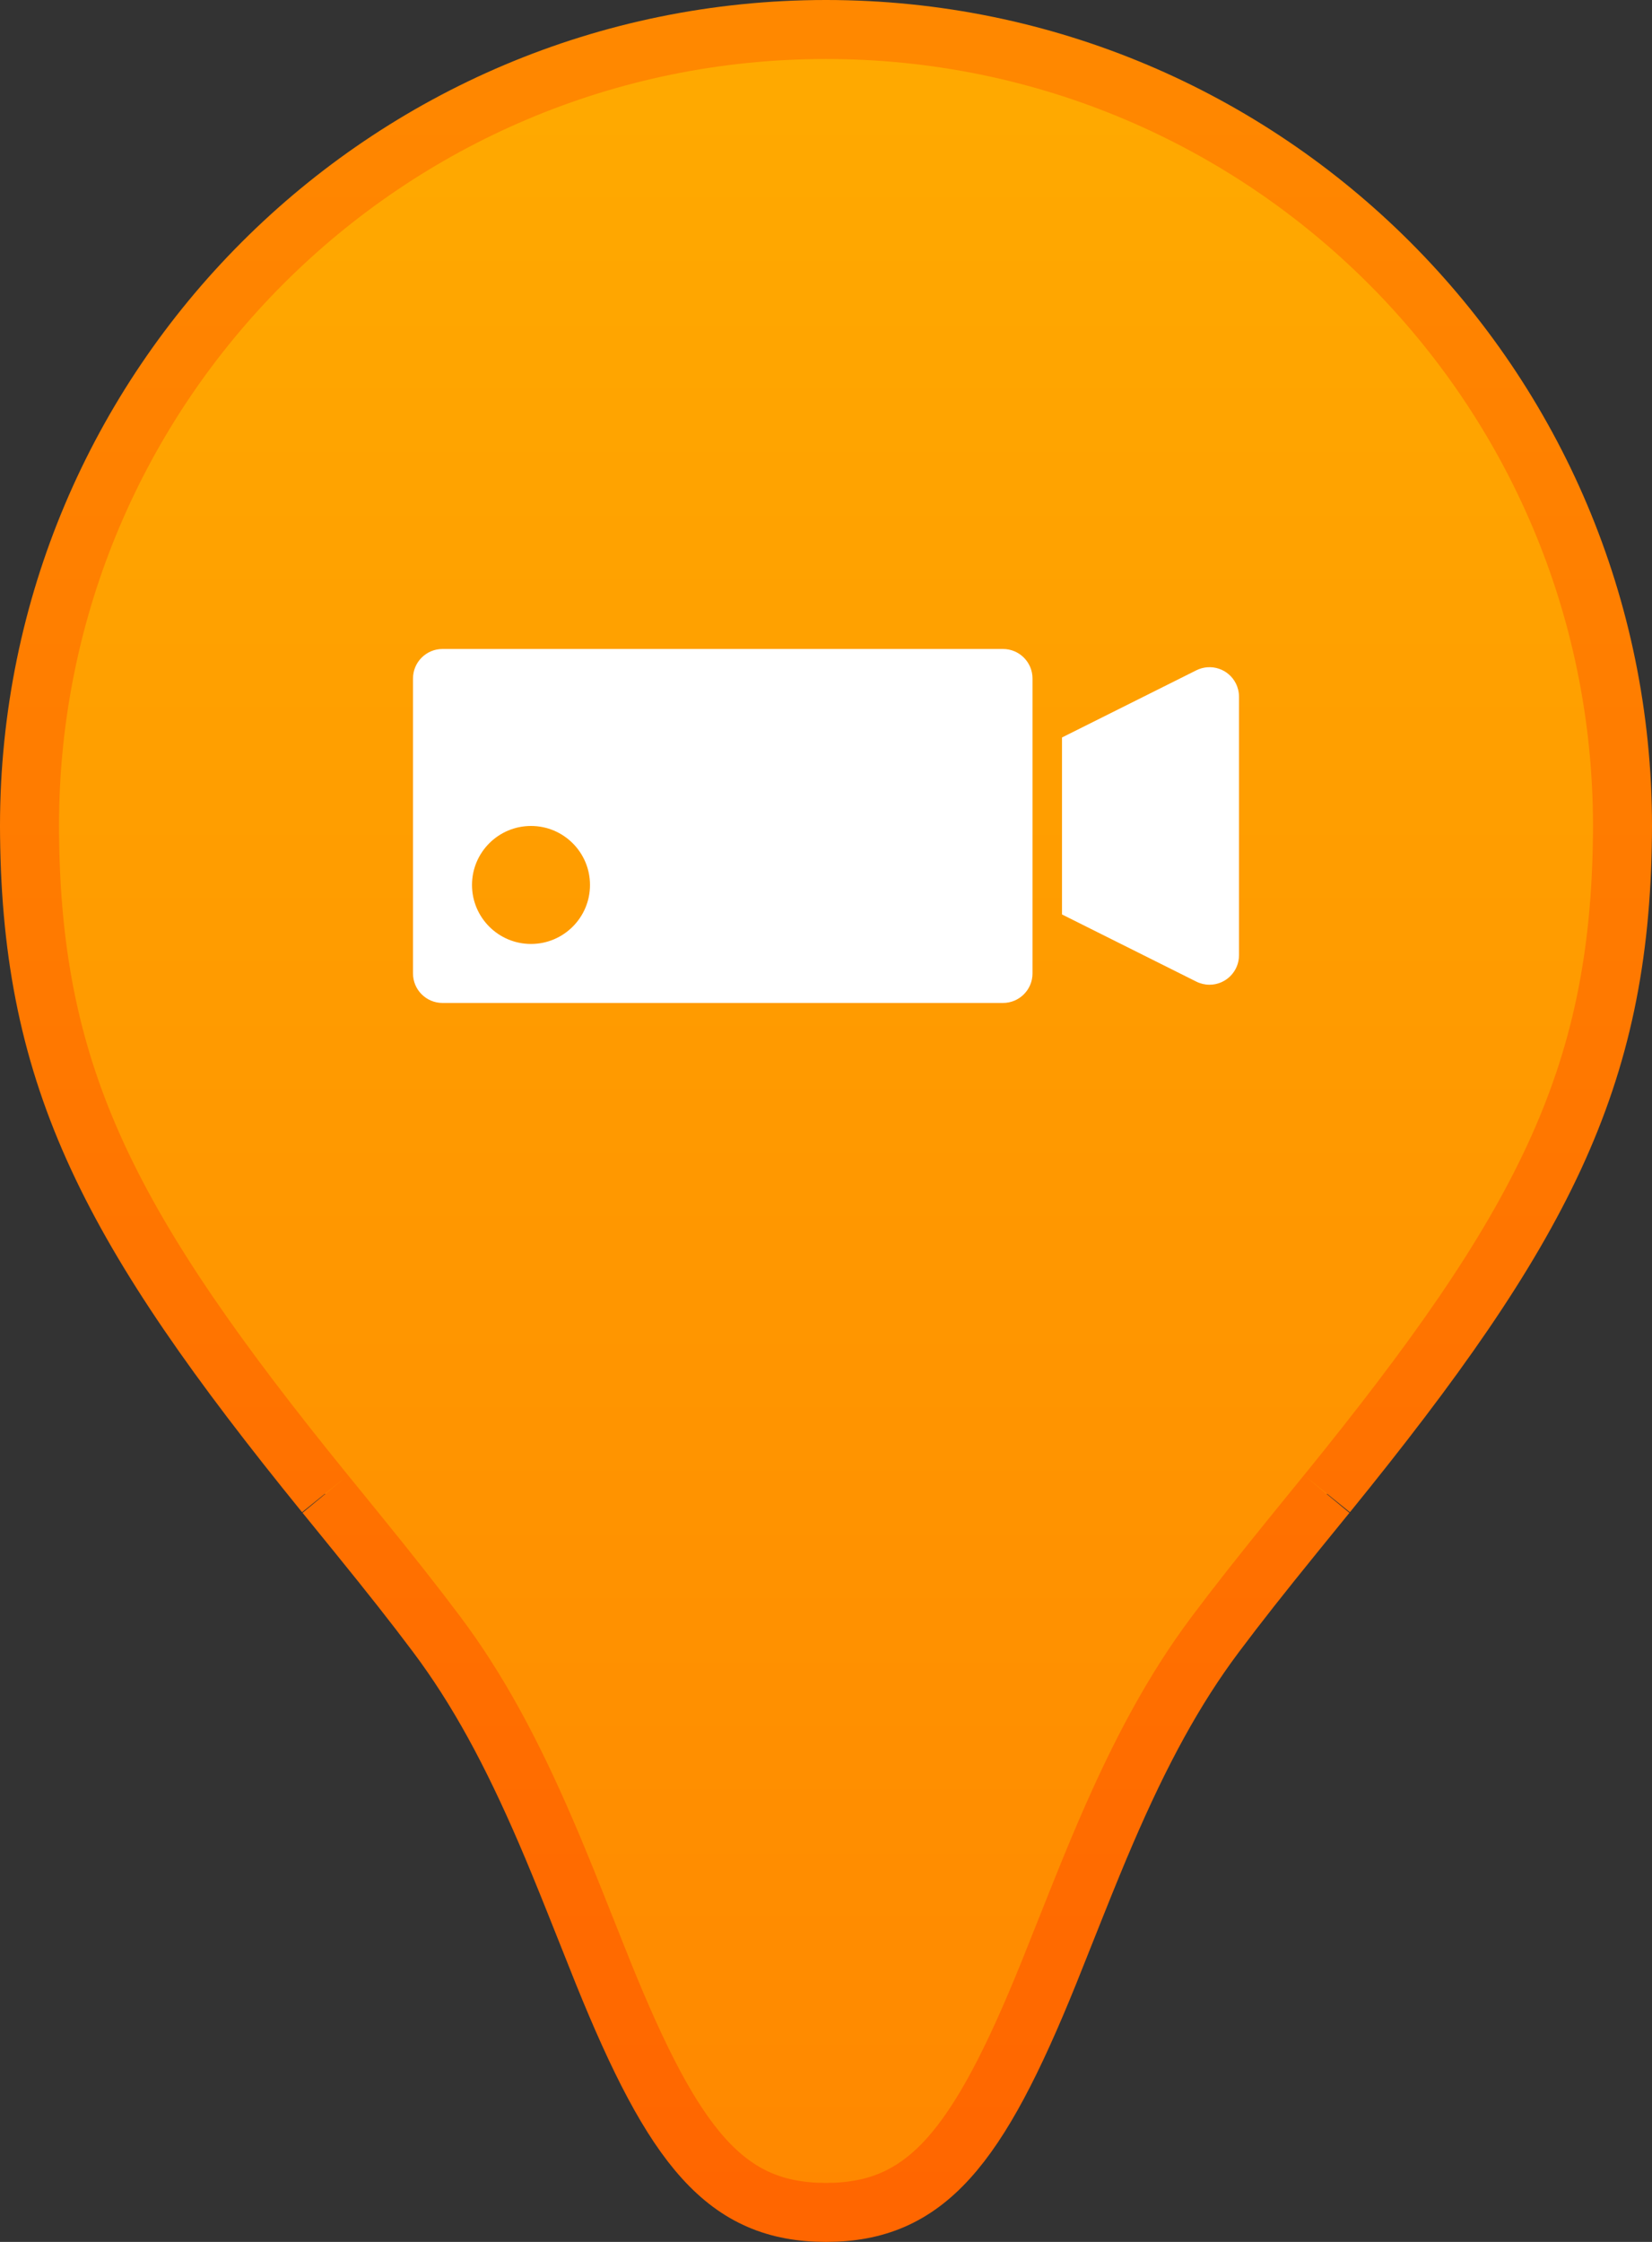 <?xml version="1.0" encoding="UTF-8"?>
<svg width="28px" height="38px" viewBox="0 0 28 38" version="1.1" xmlns="http://www.w3.org/2000/svg" xmlns:xlink="http://www.w3.org/1999/xlink">
    <rect x="0" y="0" width="28" height="38" fill="#333333" stroke="none"/>
    <!-- Generator: Sketch 52.6 (67491) - http://www.bohemiancoding.com/sketch -->
    <title>Img/Pin/3_Camera</title>
    <desc>Created with Sketch.</desc>
    <defs>
        <linearGradient x1="50%" y1="0%" x2="50%" y2="100%" id="linearGradient-1">
            <stop stop-color="#FFAA00" offset="0%"></stop>
            <stop stop-color="#FF8800" offset="100%"></stop>
        </linearGradient>
        <linearGradient x1="50%" y1="0%" x2="50%" y2="100%" id="linearGradient-2">
            <stop stop-color="#FF8800" offset="0%"></stop>
            <stop stop-color="#FF6600" offset="100%"></stop>
        </linearGradient>
    </defs>
    <g id="Img/Pin/3_Camera" stroke="none" stroke-width="1" fill="none" fill-rule="evenodd">
        <path d="M0.501,14.162 L0.501,14.162 C0.545,18.293 1.866,20.832 5.508,25.317 C5.488,25.292 5.933,25.839 6.056,25.991 C6.627,26.695 7.02,27.193 7.4,27.7 C8.099,28.632 8.67,29.691 9.256,31.052 C9.412,31.414 9.563,31.784 9.755,32.264 C9.757,32.269 10.118,33.177 10.219,33.428 C11.432,36.432 12.311,37.5 14,37.5 C15.689,37.5 16.568,36.432 17.781,33.428 C17.882,33.177 18.243,32.269 18.245,32.264 C18.437,31.784 18.588,31.414 18.744,31.052 C19.33,29.691 19.901,28.632 20.6,27.7 C20.98,27.193 21.373,26.695 21.944,25.991 C22.067,25.839 22.512,25.292 22.492,25.317 C26.134,20.832 27.455,18.293 27.499,14.162 C27.5,14.081 27.5,14.081 27.5,14 C27.5,6.544 21.456,0.5 14,0.5 C6.544,0.5 0.5,6.544 0.5,14 C0.5,14.081 0.5,14.081 0.501,14.162 L0.501,14.162 Z" id="BG" stroke="url(#linearGradient-2)" fill="url(#linearGradient-1)"></path>
        <g id="16/Point/1_Camera_0_Light" transform="translate(6, 6)" fill="#FFFFFF">
            <path d="M1.5,5 L11,5 C11.276,5 11.5,5.224 11.5,5.5 L11.5,10.5 C11.5,10.776 11.276,11 11,11 L1.5,11 C1.224,11 1,10.776 1,10.5 L1,5.5 C1,5.224 1.224,5 1.5,5 Z M3,10 C3.552,10 4,9.552 4,9 C4,8.448 3.552,8 3,8 C2.448,8 2,8.448 2,9 C2,9.552 2.448,10 3,10 Z M12,6.5 L14.276,5.362 C14.523,5.238 14.824,5.338 14.947,5.585 C14.982,5.655 15,5.731 15,5.809 L15,10.191 C15,10.467 14.776,10.691 14.5,10.691 C14.422,10.691 14.346,10.673 14.276,10.638 L12,9.5 L12,6.5 Z" id="Rectangle-7"></path>
        </g>
    </g>
</svg>
